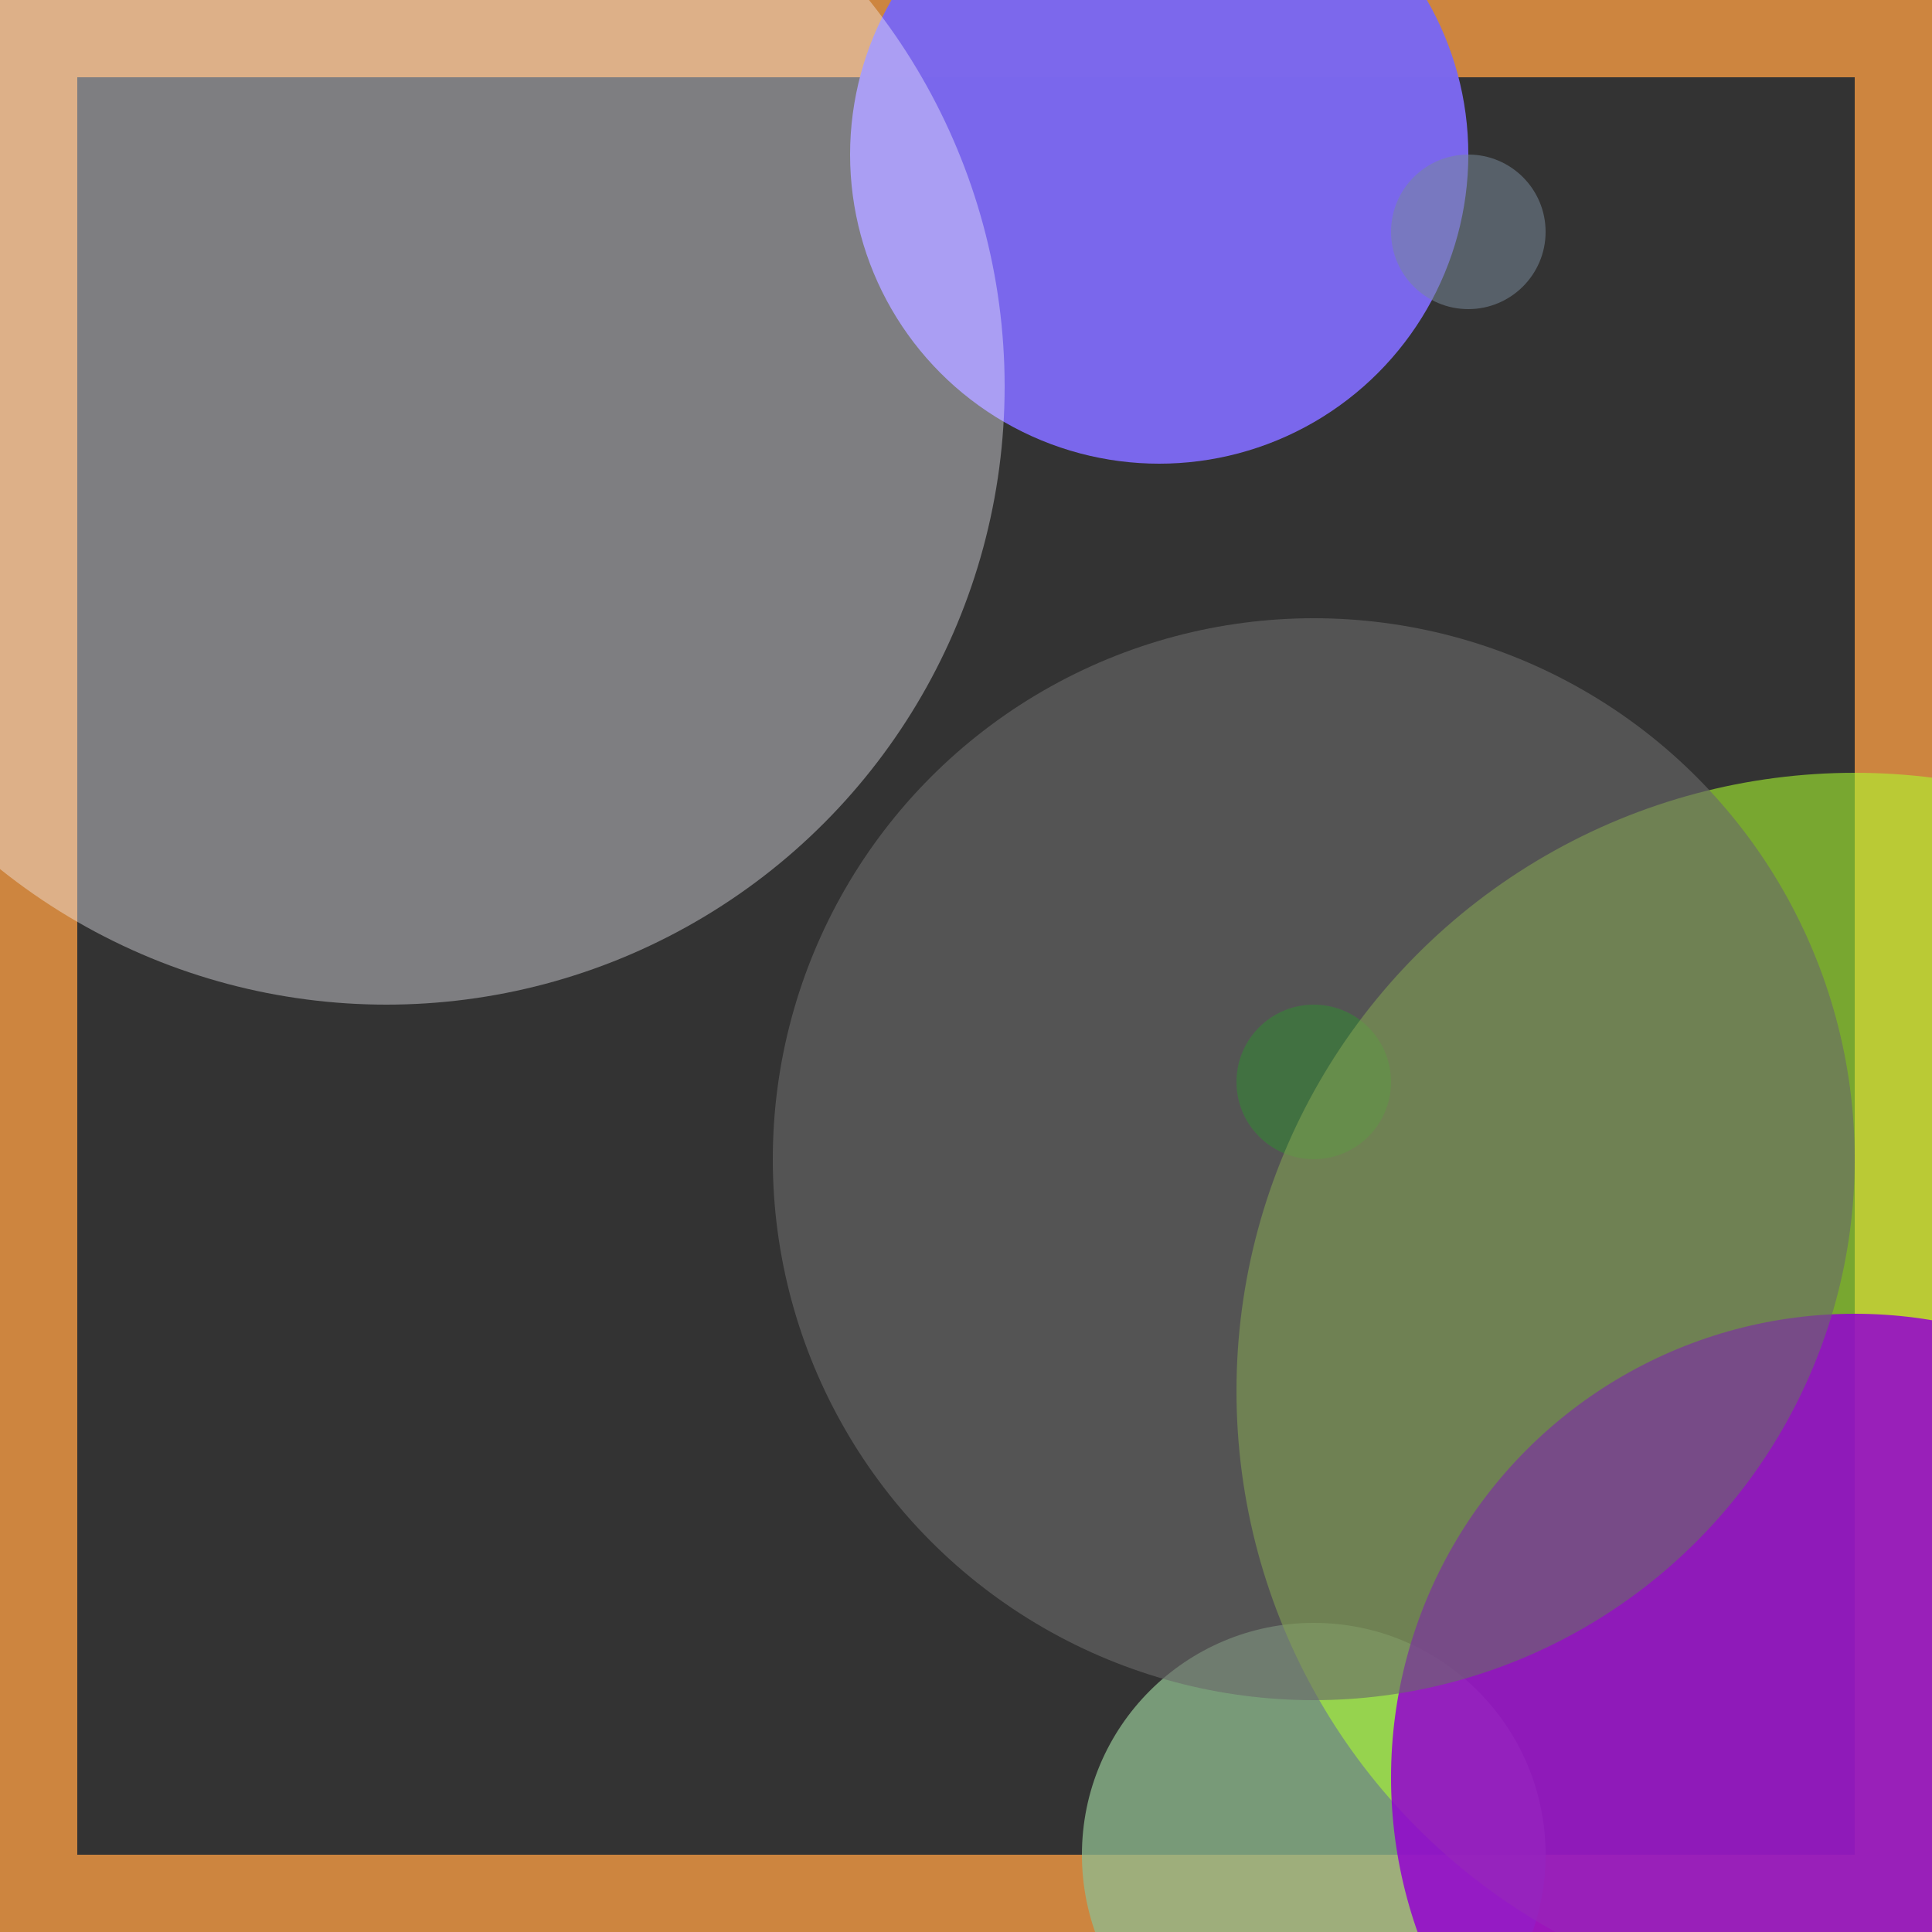 <svg viewBox="0 0 25 25" width="25" height="25" xmlns="http://www.w3.org/2000/svg"><rect x="0" y="0" width="25" height="25" fill="#333333" stroke="none"/><rect width="25" height="25" fill="none" stroke="peru" stroke-width="2"/>
<circle cx="15" cy="2" r="4" fill="mediumslateblue" fill-opacity="0.99"/>
<circle cx="17" cy="14" r="1" fill="green" fill-opacity="0.97"/>
<circle cx="17" cy="24" r="3" fill="darkseagreen" fill-opacity="0.75"/>
<circle cx="5" cy="5" r="8" fill="ghostwhite" fill-opacity="0.38"/>
<circle cx="24" cy="18" r="8" fill="greenyellow" fill-opacity="0.57"/>
<circle cx="24" cy="23" r="6" fill="darkviolet" fill-opacity="0.84"/>
<circle cx="17" cy="15" r="7" fill="dimgray" fill-opacity="0.62"/>
<circle cx="19" cy="3" r="1" fill="lightslategrey" fill-opacity="0.53"/></svg>